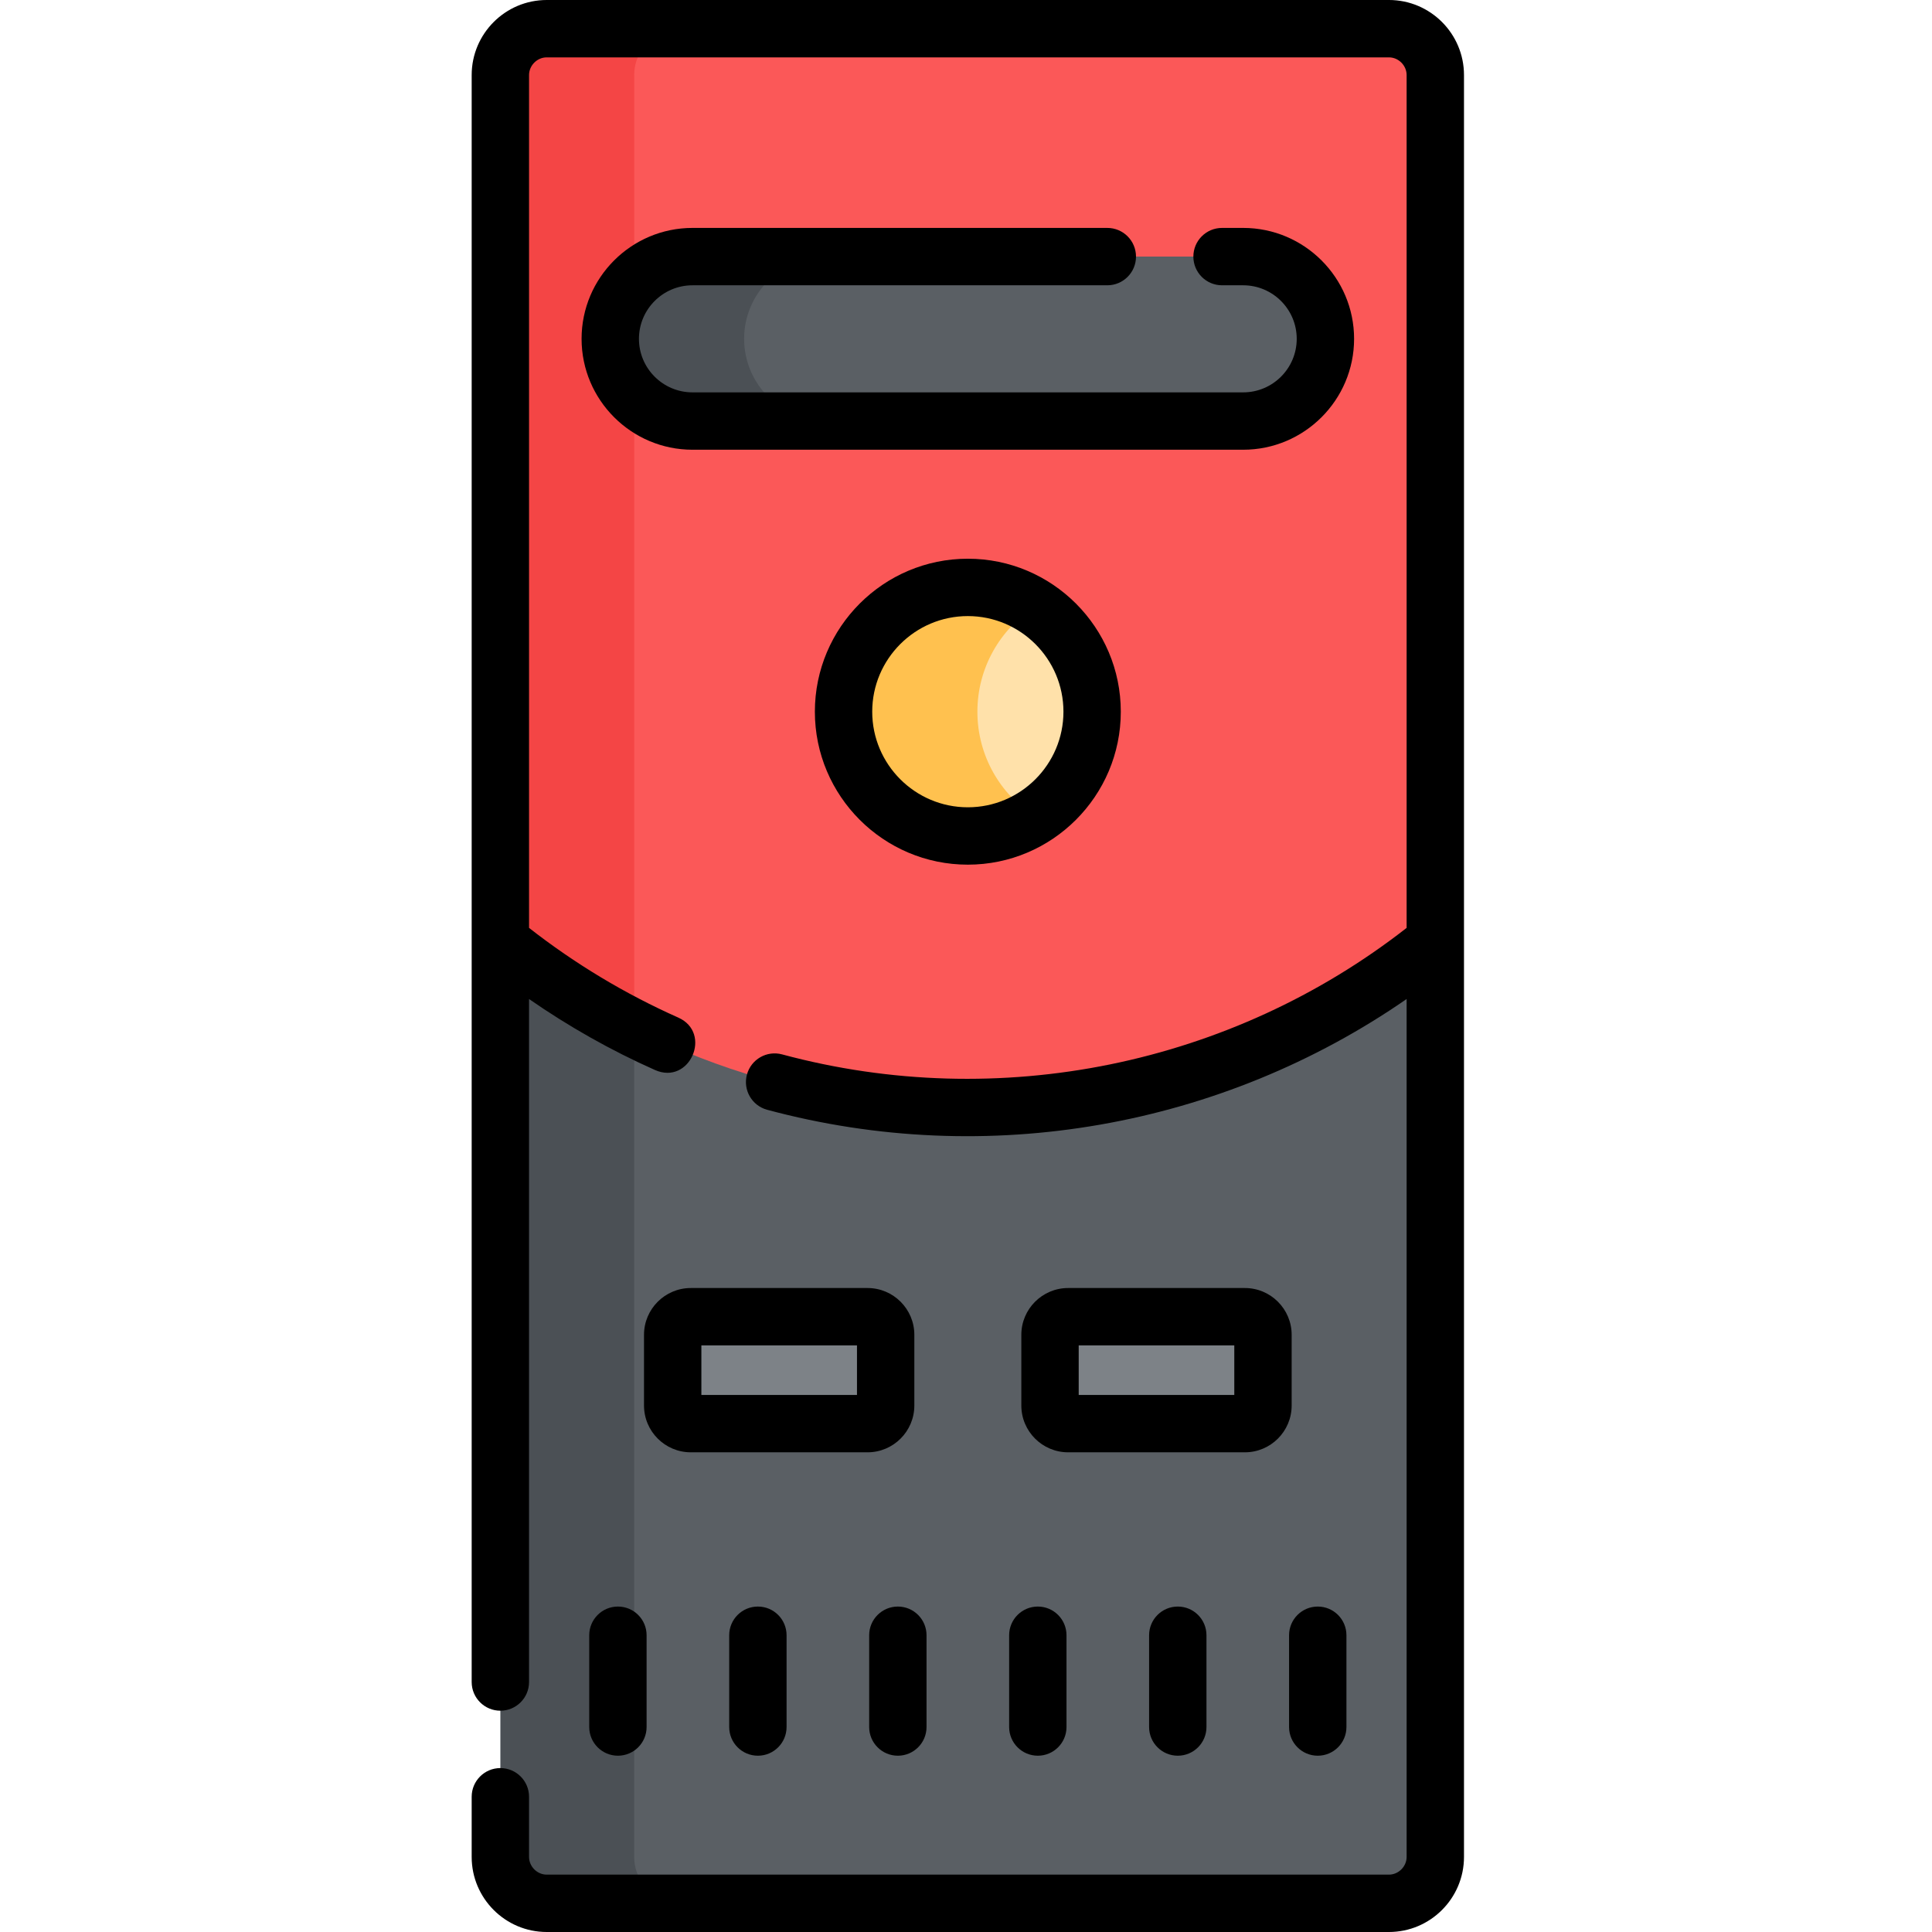 <svg height="512pt" viewBox="-125 0 512 512" width="512pt" xmlns="http://www.w3.org/2000/svg">
    <path
        d="m255.371 19.895v472.211c0 6.762-5.523 12.293-12.281 12.293h-223.207c-6.758 0-12.281-5.531-12.281-12.293v-472.211c0-6.762 5.523-12.293 12.281-12.293h223.207c6.758 0 12.281 5.531 12.281 12.293zm0 0"
        fill="#4b5055" />
    <path
        d="m255.371 19.895v472.211c0 6.762-5.523 12.293-12.281 12.293h-187.734c-6.762 0-12.285-5.531-12.285-12.293v-472.211c0-6.762 5.523-12.293 12.285-12.293h187.734c6.758 0 12.281 5.531 12.281 12.293zm0 0"
        fill="#5a5f64" />
    <path
        d="m255.371 19.895v229.672c-33.809 27.461-76.93 43.93-123.887 43.93-46.953 0-90.074-16.469-123.883-43.93v-229.672c0-6.762 5.523-12.293 12.281-12.293h223.207c6.758 0 12.281 5.531 12.281 12.293zm0 0"
        fill="#fb5858" />
    <path
        d="m164.422 188.605c0 11.664-6.059 21.91-15.199 27.758-5.117 3.273-11.199 5.18-17.738 5.18-18.191 0-32.934-14.746-32.934-32.938 0-18.191 14.742-32.938 32.934-32.938 6.539 0 12.621 1.906 17.738 5.18 9.141 5.848 15.199 16.094 15.199 27.758zm0 0"
        fill="#ffc14f" />
    <path
        d="m164.422 188.605c0 11.664-6.059 21.91-15.199 27.758-9.141-5.848-15.203-16.094-15.203-27.758 0-11.664 6.062-21.91 15.203-27.758 9.141 5.848 15.199 16.094 15.199 27.758zm0 0"
        fill="#ffe1aa" />
    <path
        d="m104.91 377.277h-46.84c-2.652 0-4.801-2.148-4.801-4.801v-18.738c0-2.648 2.148-4.801 4.801-4.801h46.84c2.648 0 4.801 2.152 4.801 4.801v18.738c0 2.652-2.152 4.801-4.801 4.801zm0 0"
        fill="#7d8287" />
    <path
        d="m204.902 377.277h-46.84c-2.652 0-4.801-2.148-4.801-4.801v-18.738c0-2.648 2.148-4.801 4.801-4.801h46.84c2.652 0 4.801 2.152 4.801 4.801v18.738c0 2.652-2.148 4.801-4.801 4.801zm0 0"
        fill="#7d8287" />
    <path
        d="m19.883 7.602c-6.758 0-12.281 5.531-12.281 12.293v229.672c10.914 8.867 22.801 16.59 35.469 22.965v-252.637c0-6.762 5.523-12.293 12.285-12.293zm0 0"
        fill="#f44545" />
    <path
        d="m226.246 89.793c0 6-2.453 11.441-6.395 15.395-3.953 3.941-9.395 6.395-15.395 6.395h-145.941c-11.988 0-21.789-9.801-21.789-21.789 0-6 2.453-11.441 6.395-15.395 3.953-3.941 9.395-6.395 15.395-6.395h145.941c11.988 0 21.789 9.801 21.789 21.789zm0 0"
        fill="#4b5055" />
    <path
        d="m226.246 89.793c0 6-2.453 11.441-6.395 15.395-3.953 3.941-9.395 6.395-15.395 6.395h-110.469c-11.988 0-21.789-9.801-21.789-21.789 0-6 2.453-11.441 6.395-15.395 3.953-3.941 9.395-6.395 15.395-6.395h110.469c11.988 0 21.789 9.801 21.789 21.789zm0 0"
        fill="#5a5f64" />
    <path
        d="m58.516 75.605h109.934c4.199 0 7.602-3.406 7.602-7.602 0-4.199-3.402-7.602-7.602-7.602h-109.934c-16.203 0-29.391 13.184-29.391 29.391s13.188 29.391 29.391 29.391h145.941c16.203 0 29.391-13.184 29.391-29.391s-13.188-29.391-29.391-29.391h-5.605c-4.199 0-7.598 3.402-7.598 7.602 0 4.195 3.398 7.602 7.598 7.602h5.605c7.824 0 14.188 6.363 14.188 14.188s-6.363 14.188-14.188 14.188h-145.941c-7.824 0-14.188-6.363-14.188-14.188s6.363-14.188 14.188-14.188zm0 0" />
    <path
        d="m90.949 188.605c0 22.352 18.184 40.539 40.535 40.539 22.355 0 40.539-18.188 40.539-40.539 0-22.352-18.184-40.539-40.539-40.539-22.352 0-40.535 18.188-40.535 40.539zm65.875 0c0 13.969-11.367 25.336-25.34 25.336-13.969 0-25.336-11.367-25.336-25.336 0-13.973 11.367-25.336 25.336-25.336 13.973 0 25.34 11.363 25.34 25.336zm0 0" />
    <path
        d="m38.754 425.754c-4.195 0-7.602 3.402-7.602 7.602v24.324c0 4.195 3.406 7.602 7.602 7.602 4.199 0 7.602-3.406 7.602-7.602v-24.324c0-4.199-3.402-7.602-7.602-7.602zm0 0" />
    <path
        d="m68.246 433.355v24.324c0 4.195 3.402 7.602 7.602 7.602 4.199 0 7.602-3.406 7.602-7.602v-24.324c0-4.199-3.402-7.602-7.602-7.602-4.199 0-7.602 3.402-7.602 7.602zm0 0" />
    <path
        d="m105.34 433.355v24.324c0 4.195 3.402 7.602 7.602 7.602 4.195 0 7.598-3.406 7.598-7.602v-24.324c0-4.199-3.402-7.602-7.598-7.602-4.199 0-7.602 3.402-7.602 7.602zm0 0" />
    <path
        d="m142.434 433.355v24.324c0 4.195 3.398 7.602 7.598 7.602s7.602-3.406 7.602-7.602v-24.324c0-4.199-3.402-7.602-7.602-7.602s-7.598 3.402-7.598 7.602zm0 0" />
    <path
        d="m179.523 433.355v24.324c0 4.195 3.402 7.602 7.602 7.602s7.602-3.406 7.602-7.602v-24.324c0-4.199-3.402-7.602-7.602-7.602s-7.602 3.402-7.602 7.602zm0 0" />
    <path
        d="m216.617 457.68c0 4.195 3.402 7.602 7.602 7.602s7.602-3.406 7.602-7.602v-24.324c0-4.199-3.402-7.602-7.602-7.602s-7.602 3.402-7.602 7.602zm0 0" />
    <path
        d="m104.91 341.34h-46.84c-6.84 0-12.402 5.562-12.402 12.398v18.738c0 6.84 5.562 12.402 12.402 12.402h46.84c6.836 0 12.398-5.562 12.398-12.402v-18.738c0-6.836-5.562-12.398-12.398-12.398zm-2.801 28.336h-41.238v-13.133h41.238zm0 0" />
    <path
        d="m204.902 341.34h-46.84c-6.836 0-12.398 5.562-12.398 12.398v18.738c0 6.84 5.562 12.402 12.398 12.402h46.84c6.84 0 12.402-5.562 12.402-12.402v-18.738c0-6.836-5.562-12.398-12.402-12.398zm-2.801 28.336h-41.234v-13.133h41.234zm0 0" />
    <path
        d="m243.09 0c-11.344 0-215.086 0-223.207 0-10.961 0-19.883 8.926-19.883 19.895v425.859c0 4.199 3.402 7.602 7.602 7.602 4.195 0 7.602-3.402 7.602-7.602v-181.004c10.516 7.293 21.676 13.609 33.359 18.805 9.262 4.121 15.285-9.84 6.18-13.887-14.078-6.266-27.363-14.25-39.539-23.766v-226.008c0-2.543 2.145-4.691 4.68-4.691h223.207c2.535 0 4.68 2.148 4.68 4.691v226.008c-46.477 36.293-107.953 49.008-165.512 33.52-4.055-1.09-8.227 1.312-9.316 5.367-1.09 4.051 1.312 8.223 5.363 9.312 58.449 15.727 120.504 4.543 169.465-29.352v227.355c0 2.543-2.145 4.691-4.684 4.691h-223.203c-2.535 0-4.68-2.148-4.68-4.691v-15.945c0-4.199-3.406-7.602-7.602-7.602-4.199 0-7.602 3.402-7.602 7.602v15.945c0 10.969 8.922 19.895 19.883 19.895h223.207c10.961 0 19.883-8.926 19.883-19.895 0-6.312 0-457.465 0-472.211 0-10.969-8.918-19.895-19.883-19.895zm0 0" />
</svg>